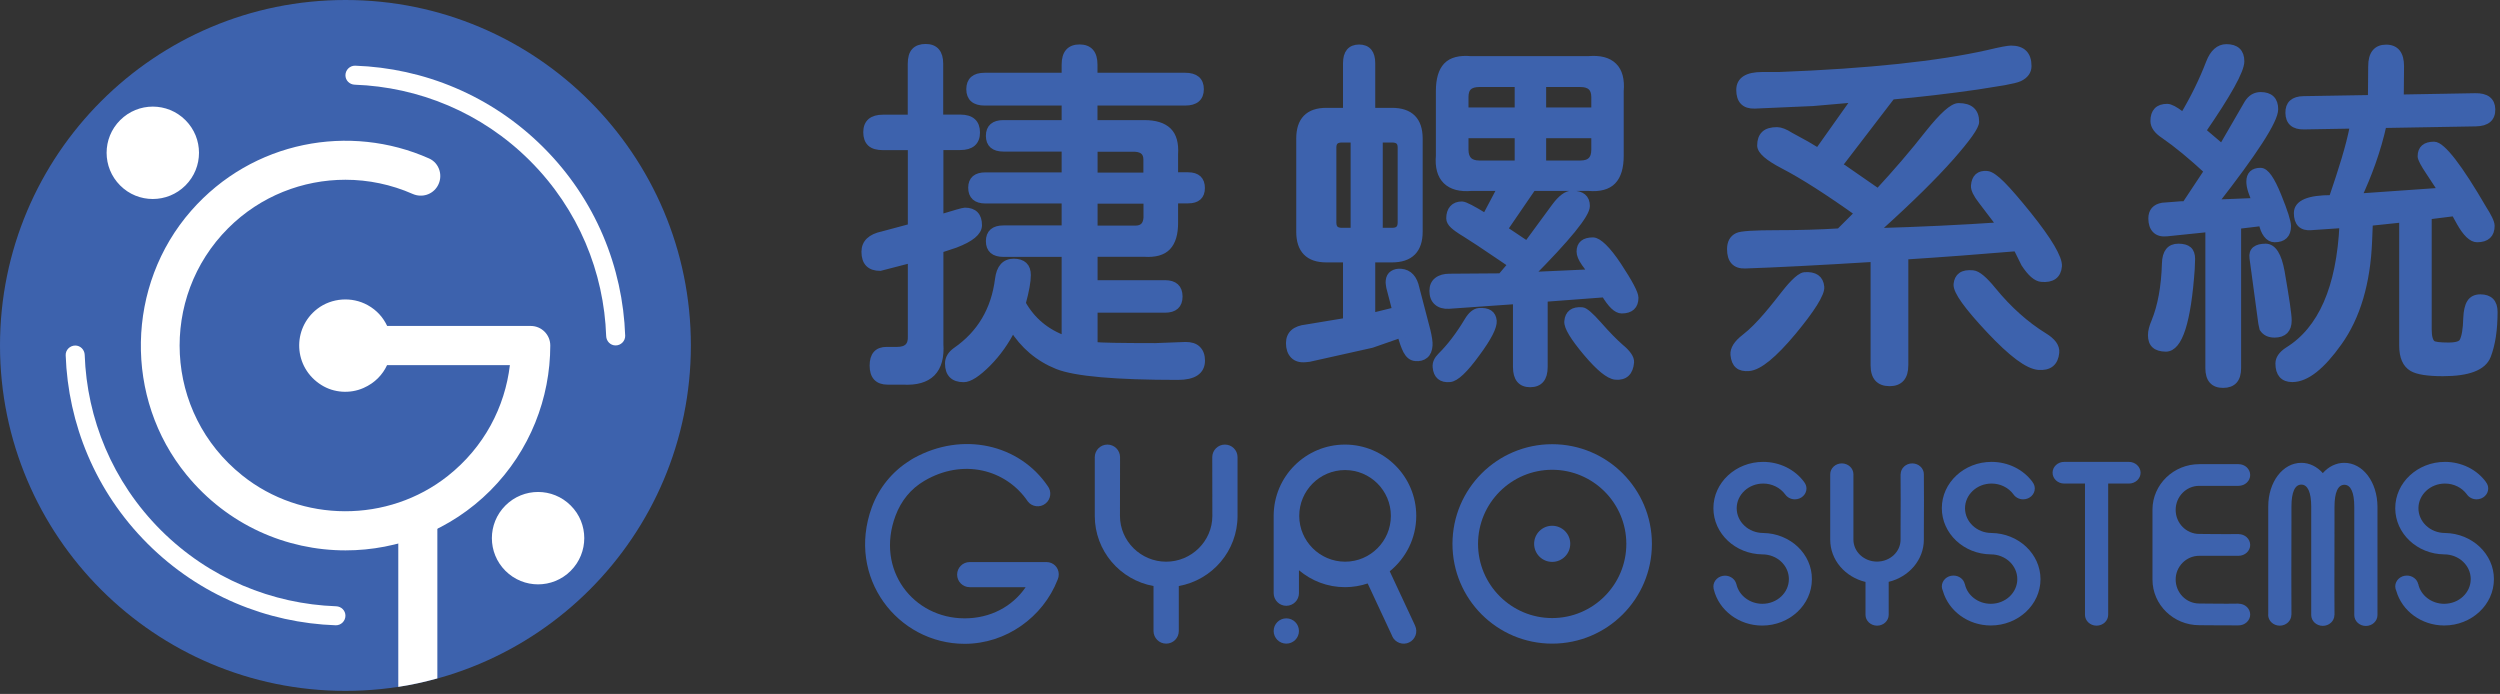 <svg width="263" height="73" viewBox="0 0 263 73" fill="none" xmlns="http://www.w3.org/2000/svg">
<rect x="0" y="0" width="263" height="73" fill="#333333" stroke="none"/>
<path d="M163.29 46.73C157.5 46.73 152.8 51.42 152.8 57.22C152.8 63.01 157.49 67.71 163.29 67.71C169.08 67.71 173.78 63.02 173.78 57.22C173.78 51.43 169.08 46.73 163.29 46.73ZM163.29 65.02C158.99 65.02 155.49 61.52 155.49 57.22C155.49 52.92 158.99 49.42 163.29 49.42C167.59 49.42 171.09 52.92 171.09 57.22C171.09 61.52 167.59 65.02 163.29 65.02ZM163.29 55.31C162.24 55.31 161.39 56.16 161.39 57.21C161.39 58.26 162.24 59.11 163.29 59.11C164.34 59.11 165.19 58.26 165.19 57.21C165.2 56.17 164.34 55.31 163.29 55.31Z" fill="#3D62AD"/>
<path d="M128.86 46.77C128.13 46.77 127.53 47.36 127.53 48.1C127.53 48.13 127.54 54.27 127.54 54.27C127.54 56.93 125.34 59.09 122.68 59.09C120.02 59.09 117.82 56.93 117.82 54.27C117.82 54.27 117.83 48.12 117.83 48.1C117.83 47.37 117.24 46.77 116.5 46.77C115.77 46.77 115.17 47.36 115.17 48.1V54.27C115.17 57.96 117.84 61.02 121.35 61.65V66.34C121.35 66.35 121.35 66.37 121.35 66.38C121.35 67.11 121.94 67.71 122.68 67.71C123.42 67.71 124.01 67.12 124.01 66.38C124.01 66.37 124.01 66.35 124.01 66.34V61.65C127.52 61.02 130.19 57.96 130.19 54.27V48.1C130.19 47.36 129.6 46.77 128.86 46.77Z" fill="#3D62AD"/>
<path d="M111.38 60.41C111.38 59.7 110.81 59.13 110.1 59.13H102.01C101.28 59.13 100.69 59.72 100.69 60.45C100.69 61.18 101.28 61.77 102.01 61.77H107.9C106.5 63.82 104.18 65.05 101.48 65.05C96.07 65.05 92.08 59.94 94.21 54.25C94.8 52.68 95.81 51.42 97.25 50.58C101.28 48.21 105.81 49.35 108.12 52.74V52.75C108.57 53.33 109.41 53.43 109.98 52.98C110.56 52.53 110.66 51.69 110.21 51.12C107.25 46.77 101.29 45.33 96.1 48.21C96.08 48.22 95.71 48.44 95.67 48.48C93.85 49.62 92.45 51.35 91.71 53.38C89.02 60.76 94.44 67.72 101.47 67.73C101.47 67.73 101.47 67.73 101.48 67.73C105.84 67.73 109.72 64.93 111.26 60.99C111.27 60.97 111.32 60.83 111.32 60.81C111.33 60.76 111.35 60.71 111.36 60.66C111.37 60.58 111.38 60.43 111.38 60.41Z" fill="#3D62AD"/>
<path d="M135.32 67.71C136.055 67.71 136.65 67.115 136.65 66.38C136.65 65.645 136.055 65.05 135.32 65.05C134.585 65.05 133.99 65.645 133.99 66.38C133.99 67.115 134.585 67.71 135.32 67.71Z" fill="#3D62AD"/>
<path d="M148.86 65.8L146.2 60.1C147.9 58.72 148.99 56.62 148.99 54.27C148.99 50.13 145.63 46.77 141.49 46.77C137.35 46.77 133.99 50.13 133.99 54.27C133.99 54.31 133.99 62.38 133.99 62.4C133.99 63.13 134.58 63.73 135.32 63.73C136.05 63.73 136.65 63.14 136.65 62.4C136.65 62.39 136.65 59.99 136.65 59.99C137.96 61.1 139.65 61.77 141.5 61.77C142.33 61.77 143.13 61.63 143.88 61.38L146.45 66.89C146.46 66.91 146.46 66.93 146.47 66.95C146.78 67.61 147.57 67.9 148.23 67.59C148.89 67.28 149.18 66.49 148.87 65.83C148.87 65.81 148.87 65.8 148.86 65.8ZM136.68 54.27C136.68 51.61 138.84 49.45 141.5 49.45C144.16 49.45 146.32 51.61 146.32 54.27C146.32 56.93 144.16 59.09 141.5 59.09C138.84 59.08 136.68 56.92 136.68 54.27Z" fill="#3D62AD"/>
<path d="M185.49 56.07C183.95 56.07 182.7 54.9 182.7 53.47C182.7 52.04 183.95 50.87 185.49 50.87C186.41 50.87 187.28 51.3 187.8 52.01C188.02 52.32 188.39 52.53 188.82 52.53C189.49 52.53 190.04 52.02 190.04 51.39C190.04 51.14 189.95 50.92 189.81 50.73C188.84 49.39 187.22 48.59 185.48 48.59C182.6 48.59 180.25 50.77 180.25 53.46C180.25 56.12 182.55 58.29 185.4 58.32C186.94 58.32 188.19 59.48 188.19 60.92C188.19 62.36 186.94 63.52 185.4 63.52C184.08 63.52 182.94 62.65 182.67 61.46C182.67 61.45 182.66 61.44 182.66 61.44C182.54 60.94 182.05 60.56 181.47 60.56C180.8 60.56 180.25 61.07 180.25 61.7C180.25 61.76 180.26 61.83 180.27 61.89H180.26C180.26 61.9 180.27 61.91 180.27 61.92C180.28 61.95 180.29 61.97 180.29 62C180.82 64.21 182.94 65.81 185.38 65.81C188.26 65.81 190.61 63.63 190.61 60.94C190.64 58.28 188.33 56.11 185.49 56.07Z" fill="#3D62AD"/>
<path d="M209.51 56.07C207.97 56.07 206.72 54.9 206.72 53.47C206.72 52.04 207.97 50.87 209.51 50.87C210.43 50.87 211.29 51.29 211.81 52C212.03 52.32 212.4 52.53 212.84 52.53C213.51 52.53 214.06 52.02 214.06 51.39C214.06 51.15 213.98 50.92 213.83 50.73H213.84C212.87 49.39 211.25 48.59 209.51 48.59C206.63 48.59 204.28 50.77 204.28 53.46C204.28 56.12 206.58 58.29 209.43 58.32C210.97 58.32 212.22 59.48 212.22 60.92C212.22 62.36 210.97 63.52 209.43 63.52C208.1 63.52 206.95 62.64 206.7 61.43H206.69C206.57 60.92 206.08 60.55 205.5 60.55C204.83 60.55 204.28 61.06 204.28 61.69C204.28 61.86 204.32 62.01 204.39 62.16C204.99 64.28 207.05 65.8 209.43 65.8C212.31 65.8 214.66 63.62 214.66 60.93C214.66 58.28 212.36 56.11 209.51 56.07Z" fill="#3D62AD"/>
<path d="M257.21 56.07C255.67 56.07 254.42 54.9 254.42 53.47C254.42 52.04 255.67 50.87 257.21 50.87C258.13 50.87 258.99 51.29 259.51 52C259.73 52.32 260.1 52.53 260.54 52.53C261.21 52.53 261.76 52.02 261.76 51.39C261.76 51.15 261.68 50.92 261.53 50.73H261.54C260.57 49.39 258.95 48.59 257.21 48.59C254.33 48.59 251.98 50.77 251.98 53.46C251.98 56.12 254.28 58.29 257.13 58.32C258.67 58.32 259.92 59.48 259.92 60.92C259.92 62.36 258.67 63.52 257.13 63.52C255.8 63.52 254.65 62.64 254.4 61.43H254.39C254.27 60.92 253.78 60.55 253.2 60.55C252.53 60.55 251.98 61.06 251.98 61.69C251.98 61.86 252.02 62.01 252.09 62.16C252.69 64.28 254.75 65.8 257.13 65.8C260.01 65.8 262.36 63.62 262.36 60.93C262.37 58.28 260.06 56.11 257.21 56.07Z" fill="#3D62AD"/>
<path d="M231.36 58.47H235.5C236.17 58.47 236.72 57.96 236.72 57.33C236.72 56.7 236.17 56.19 235.5 56.19V56.18C234.88 56.2 233.8 56.19 232.49 56.18L231.36 56.17C229.99 56.17 228.88 55.04 228.88 53.64C228.88 52.24 229.99 51.11 231.36 51.11H235.5C236.17 51.11 236.72 50.6 236.72 49.97C236.72 49.34 236.17 48.83 235.5 48.83H231.36C228.66 48.83 226.46 50.96 226.44 53.59V60.97C226.44 63.62 228.65 65.77 231.36 65.77L232.48 65.78C233.29 65.78 234.26 65.79 235.09 65.79C235.63 65.79 235.41 65.79 235.41 65.78C235.44 65.78 235.47 65.79 235.5 65.79C236.17 65.79 236.72 65.28 236.72 64.65C236.72 64.02 236.17 63.51 235.5 63.51V63.5C234.88 63.52 233.8 63.51 232.49 63.5L231.36 63.49C229.99 63.49 228.88 62.36 228.88 60.96C228.88 59.6 229.99 58.47 231.36 58.47Z" fill="#3D62AD"/>
<path d="M246.62 48.69C245.75 48.69 244.96 49.09 244.36 49.77C243.76 49.1 242.97 48.69 242.1 48.69C240.15 48.69 238.62 50.7 238.62 53.28V54.64C238.61 59.65 238.61 63.81 238.62 64.6C238.62 64.63 238.61 64.65 238.61 64.68C238.61 65.31 239.16 65.82 239.83 65.82C240.5 65.82 241.05 65.31 241.05 64.68H241.06C241.04 64.03 241.05 57.5 241.06 54.65V53.29C241.06 51.79 241.42 50.98 242.1 50.98C242.77 50.98 243.14 51.79 243.14 53.29V60.2C243.14 61.33 243.14 62.3 243.14 63.06V64.69C243.14 64.69 243.14 64.69 243.14 64.7C243.14 65.33 243.69 65.84 244.36 65.84C245.03 65.84 245.58 65.33 245.58 64.7H245.59C245.58 64.47 245.58 63.53 245.58 62.28V61.02C245.58 58.84 245.58 56.22 245.59 54.67V53.31C245.59 51.81 245.95 51 246.63 51C247.3 51 247.67 51.81 247.67 53.31V64.71C247.67 65.34 248.22 65.85 248.89 65.85C249.56 65.85 250.11 65.34 250.11 64.71V53.31C250.1 50.7 248.57 48.69 246.62 48.69Z" fill="#3D62AD"/>
<path d="M223.96 48.59H217.15C216.48 48.59 215.93 49.1 215.93 49.73C215.93 50.36 216.48 50.87 217.15 50.87H219.34V64.68C219.34 65.31 219.89 65.82 220.56 65.82C221.23 65.82 221.78 65.31 221.78 64.68V50.87H223.97C224.64 50.87 225.19 50.36 225.19 49.73C225.18 49.1 224.63 48.59 223.96 48.59Z" fill="#3D62AD"/>
<path d="M202.39 49.89C202.39 49.26 201.84 48.75 201.17 48.75C200.5 48.75 199.95 49.26 199.95 49.89H199.94C199.96 50.47 199.95 54.5 199.94 55.72V56.77C199.94 58.05 198.83 59.08 197.46 59.08C196.09 59.08 194.98 58.04 194.98 56.77V49.89C194.98 49.26 194.43 48.75 193.76 48.75C193.09 48.75 192.54 49.26 192.54 49.89C192.54 49.9 192.54 49.9 192.54 49.91V56.78C192.54 58.92 194.12 60.71 196.25 61.22V64.68C196.25 65.31 196.8 65.82 197.47 65.82C198.14 65.82 198.69 65.31 198.69 64.68V61.21C200.81 60.7 202.39 58.91 202.39 56.77V55.73C202.4 54.4 202.41 50.88 202.39 50C202.38 49.97 202.39 49.93 202.39 49.89Z" fill="#3D62AD"/>
<path d="M98.87 26.31V36.18C99.05 38.94 97.76 40.24 95 40.09H93.37C92.36 40.09 91.86 39.55 91.86 38.46C91.86 37.4 92.32 36.87 93.25 36.87H94.37C95.43 36.87 95.93 36.37 95.88 35.36V27.27L92.59 28.12C91.53 28.12 91 27.58 91 26.49C91 25.56 91.62 24.97 92.86 24.71L95.88 23.9V15.42H92.9C92.31 15.42 91.87 15.3 91.6 15.05C91.33 14.8 91.19 14.42 91.19 13.91C91.19 12.93 91.76 12.44 92.89 12.44H95.87V6.71C95.87 6.12 95.99 5.68 96.24 5.41C96.49 5.14 96.87 5 97.38 5C98.36 5 98.85 5.57 98.85 6.7V12.43H101.02C102.16 12.43 102.72 12.93 102.72 13.94C102.72 14.92 102.15 15.41 101.02 15.41H98.87V22.96C100.47 22.47 101.35 22.22 101.5 22.22C102.45 22.22 102.93 22.71 102.93 23.69C102.93 24.41 102.12 25.08 100.49 25.7L98.98 26.2L98.87 26.31ZM125.96 36.75C126.24 37.02 126.39 37.41 126.39 37.93C126.39 39.04 125.56 39.59 123.91 39.59C117.36 39.59 113.14 39.22 111.25 38.47C109.26 37.67 107.69 36.34 106.53 34.48C105.81 35.93 104.93 37.16 103.9 38.2C102.82 39.28 101.98 39.83 101.38 39.83C100.32 39.83 99.79 39.3 99.79 38.24C99.79 37.72 100.05 37.29 100.56 36.92C103.14 35.14 104.64 32.62 105.05 29.37C105.2 28.18 105.73 27.59 106.64 27.59C107.59 27.59 108.07 28.04 108.07 28.94C108.07 29.61 107.89 30.6 107.53 31.92C108.54 33.73 110.05 34.99 112.06 35.71V26.65H105.56C104.58 26.65 104.09 26.22 104.09 25.37C104.09 24.52 104.58 24.09 105.56 24.09H112.06V21.03H103.66C102.71 21.03 102.23 20.6 102.23 19.75C102.23 18.92 102.71 18.51 103.66 18.51H112.06V15.57H105.56C104.58 15.57 104.09 15.14 104.09 14.29C104.09 13.44 104.58 13.01 105.56 13.01H112.06V10.73H103.58C102.55 10.73 102.03 10.28 102.03 9.38C102.03 8.48 102.55 8.03 103.58 8.03H112.06V6.79C112.06 5.63 112.56 5.05 113.57 5.05C114.58 5.05 115.08 5.63 115.08 6.79V8.03H124.68C125.74 8.03 126.27 8.48 126.27 9.38C126.27 10.28 125.74 10.73 124.68 10.73H115.08V13.01H120.38C121.52 13.01 122.35 13.27 122.88 13.78C123.41 14.3 123.63 15.11 123.56 16.22V18.5H124.99C125.92 18.5 126.38 18.93 126.38 19.78C126.38 20.61 125.92 21.02 124.99 21.02H123.56V23.46C123.56 24.6 123.31 25.43 122.81 25.96C122.31 26.49 121.5 26.71 120.39 26.64H115.09V29.85H122.56C123.54 29.85 124.03 30.3 124.03 31.2C124.03 32.08 123.54 32.52 122.56 32.52H115.09V36.35C115.74 36.43 117.89 36.47 121.55 36.47L124.72 36.35C125.27 36.35 125.68 36.47 125.96 36.75ZM115.09 15.59V18.53H120.66V16.79C120.66 16.04 120.25 15.64 119.42 15.59H115.09ZM120.66 21.05H115.09V24.11H119.43C120.2 24.11 120.62 23.71 120.67 22.91V21.05H120.66Z" fill="#3D62AD" stroke="#3D62AD" stroke-width="0.75"/>
<path d="M149.9 37.35C149.65 37.56 149.32 37.65 148.91 37.61C148.52 37.58 148.22 37.34 147.98 36.89C147.75 36.44 147.55 35.86 147.37 35.15L144.3 36.22L137.72 37.69L137.33 37.73C136.79 37.78 136.38 37.66 136.09 37.36C135.8 37.06 135.66 36.64 135.66 36.1C135.66 35.17 136.25 34.64 137.44 34.51L141.66 33.81V27.23H139.53C137.67 27.23 136.74 26.28 136.74 24.37V14.58C136.74 12.67 137.67 11.72 139.53 11.72H141.66V6.65C141.66 5.59 142.1 5.06 142.98 5.06C143.86 5.06 144.3 5.59 144.3 6.65V11.72H146.43C148.34 11.72 149.29 12.67 149.29 14.58V24.37C149.29 26.28 148.34 27.23 146.43 27.23H144.3V33.31L146.85 32.68L146.21 30.22L146.16 29.9C146.14 29.82 146.14 29.7 146.15 29.55C146.18 29.22 146.31 28.97 146.54 28.83C146.77 28.68 147.06 28.62 147.39 28.65C148.21 28.72 148.73 29.29 148.95 30.34L150.11 34.79C150.28 35.5 150.35 36.02 150.33 36.32C150.3 36.8 150.16 37.14 149.9 37.35ZM142.46 14.62H141.14C140.52 14.62 140.21 14.92 140.21 15.51V23.41C140.21 24.03 140.52 24.34 141.14 24.34H142.46V14.62ZM145.09 24.34H146.48C147.1 24.34 147.41 24.03 147.41 23.41V15.51C147.41 14.92 147.1 14.62 146.48 14.62H145.09V24.34ZM162.44 31.38V38.62C162.44 39.78 161.95 40.36 160.97 40.36C160.02 40.36 159.54 39.78 159.54 38.62V31.61L152.42 32.11C151.9 32.14 151.5 32.02 151.2 31.76C150.9 31.5 150.75 31.11 150.75 30.6C150.75 30.14 150.9 29.78 151.21 29.54C151.52 29.29 151.95 29.17 152.49 29.17L157.91 29.13L159.03 27.81L158.06 27.15C156.12 25.83 154.82 24.97 154.15 24.56C153.58 24.22 153.17 23.93 152.91 23.69C152.65 23.45 152.52 23.21 152.52 22.97C152.52 22.53 152.63 22.19 152.85 21.94C153.07 21.69 153.39 21.57 153.8 21.57C154.08 21.57 154.91 22 156.28 22.85L157.94 19.71H154.8C153.61 19.81 152.73 19.58 152.15 19.01C151.57 18.44 151.33 17.56 151.43 16.38V9.57C151.43 8.36 151.69 7.48 152.2 6.94C152.71 6.4 153.55 6.18 154.72 6.28H167.11C168.3 6.18 169.17 6.4 169.74 6.96C170.31 7.51 170.54 8.39 170.44 9.57V16.38C170.44 17.59 170.18 18.48 169.65 19.03C169.12 19.58 168.28 19.81 167.11 19.71H161.23L158.21 24.12L160.69 25.78V25.7L163.59 21.75C164.24 20.87 164.83 20.43 165.37 20.43C166.38 20.43 166.88 20.84 166.88 21.67C166.88 22.55 164.89 24.99 160.92 28.99H161.04L167.04 28.72L167.47 28.68L166.73 27.67C166.39 27.18 166.23 26.78 166.23 26.47C166.23 25.72 166.68 25.35 167.58 25.35C167.86 25.35 168.23 25.57 168.68 26.01C169.13 26.45 169.64 27.09 170.21 27.95C171.4 29.76 171.99 30.88 171.99 31.32C171.99 32.17 171.53 32.6 170.6 32.6C170.08 32.6 169.49 32.03 168.82 30.9L162.44 31.38ZM157.08 33.75C157.13 34.37 156.55 35.51 155.32 37.17C154.07 38.89 153.14 39.77 152.52 39.82C151.65 39.9 151.17 39.5 151.09 38.62C151.05 38.21 151.23 37.82 151.61 37.45C152.56 36.51 153.51 35.28 154.43 33.74C154.79 33.14 155.18 32.82 155.59 32.78C156.52 32.71 157.01 33.03 157.08 33.75ZM154.11 11.68H159.72V8.78H155.62C155.1 8.78 154.72 8.9 154.48 9.13C154.23 9.36 154.11 9.72 154.11 10.21V11.68V11.68ZM155.62 17.26H159.72V14.16H154.11V15.75C154.11 16.75 154.62 17.26 155.62 17.26ZM162.28 11.68H167.78V10.21C167.78 9.26 167.28 8.78 166.27 8.78H162.28V11.68ZM162.28 17.26H166.27C167.28 17.26 167.78 16.76 167.78 15.75V14.16H162.28V17.26ZM171.53 38.11C171.44 39.16 170.92 39.65 169.96 39.57C169.27 39.51 168.25 38.68 166.91 37.09C165.55 35.47 164.89 34.38 164.94 33.81C165.01 32.99 165.51 32.62 166.44 32.7C166.72 32.72 167.29 33.21 168.14 34.17C169.08 35.24 169.86 36.03 170.46 36.55C171.21 37.17 171.56 37.69 171.53 38.11Z" fill="#3D62AD" stroke="#3D62AD" stroke-width="0.75"/>
<path d="M200.38 26.93V38.43C200.38 39.64 199.85 40.25 198.79 40.25C198.25 40.25 197.84 40.1 197.57 39.8C197.3 39.5 197.16 39.05 197.16 38.43V27.17C191.35 27.53 186.82 27.76 183.57 27.87C182.56 27.9 182.06 27.34 182.06 26.21C182.06 25.54 182.31 25.09 182.8 24.86C183.16 24.68 184.55 24.59 186.98 24.59C189.23 24.59 191.41 24.53 193.52 24.4L195.34 22.58L195.57 22.46C192.32 20.14 189.67 18.45 187.63 17.39C186.03 16.56 185.23 15.87 185.23 15.3C185.23 14.78 185.37 14.4 185.64 14.14C185.91 13.88 186.34 13.75 186.94 13.75C187.3 13.75 187.77 13.93 188.33 14.29L190.03 15.22L191.27 15.96L195.22 10.39L190.73 10.78L184.58 11.05C183.55 11.08 183.03 10.55 183.03 9.46C183.03 8.45 183.82 7.95 185.39 7.95H187.17C196.59 7.59 203.92 6.81 209.16 5.63C210.45 5.32 211.25 5.17 211.56 5.17C212.75 5.17 213.34 5.76 213.34 6.95C213.34 7.49 213.04 7.9 212.45 8.19C212.17 8.32 211.62 8.45 210.8 8.6C209.99 8.74 209.05 8.89 207.99 9.05C204.92 9.49 201.93 9.84 199.01 10.1L193.4 17.42L193.9 17.69L197.58 20.24C199.54 18.12 201.31 16.06 202.88 14.05C204.38 12.17 205.43 11.22 206.05 11.22C207.24 11.22 207.83 11.75 207.83 12.81C207.83 13.3 206.95 14.54 205.2 16.53C203.42 18.54 200.92 21.01 197.69 23.92L197.23 24.38C201.9 24.25 206.29 24.04 210.39 23.76L210.12 23.27L208.48 21.11C207.94 20.42 207.69 19.89 207.72 19.53C207.79 18.68 208.23 18.29 209.03 18.36C209.39 18.39 209.91 18.75 210.59 19.43C211.27 20.11 212.19 21.18 213.36 22.63C214.43 23.97 215.24 25.09 215.78 26.01C216.32 26.93 216.57 27.59 216.54 28C216.46 28.95 215.86 29.38 214.76 29.28C214.22 29.23 213.63 28.71 212.99 27.73L212.16 26.05C208.36 26.37 204.43 26.67 200.38 26.93ZM191.54 30.19C191.57 30.53 191.33 31.1 190.83 31.91C190.32 32.72 189.58 33.71 188.6 34.89C186.57 37.32 185.03 38.58 183.98 38.66C183.49 38.7 183.12 38.62 182.87 38.4C182.62 38.19 182.47 37.83 182.42 37.32C182.37 36.74 182.75 36.14 183.57 35.51C185.17 34.28 186.8 32.11 187.76 30.9C188.19 30.35 189.25 29.06 189.84 29.01C190.89 28.93 191.46 29.32 191.54 30.19ZM216.26 37.08C216.16 38.14 215.56 38.63 214.45 38.54C213.34 38.45 211.64 37.18 209.33 34.72C206.97 32.21 205.83 30.61 205.89 29.91C205.93 29.5 206.08 29.2 206.34 29.02C206.6 28.83 207 28.76 207.54 28.81C208.03 28.85 208.72 29.43 209.63 30.55C211.3 32.59 213.1 34.19 215.01 35.37C215.9 35.91 216.32 36.48 216.26 37.08Z" fill="#3D62AD" stroke="#3D62AD" stroke-width="0.75"/>
<path d="M226.71 36.28C226.46 36.06 226.34 35.72 226.34 35.25C226.34 34.86 226.46 34.4 226.69 33.86C227.36 32.23 227.74 30.18 227.81 27.71C227.84 26.57 228.29 26.01 229.16 26.01C229.65 26.01 230.01 26.11 230.22 26.3C230.44 26.49 230.55 26.81 230.55 27.25L230.51 28.3C230.12 33.85 229.23 36.62 227.84 36.62C227.33 36.61 226.95 36.5 226.71 36.28ZM232.38 38.74V24.03L227.93 24.49C227.41 24.54 227.03 24.43 226.77 24.16C226.51 23.89 226.38 23.5 226.38 22.98C226.38 22.26 226.75 21.83 227.5 21.7L229.44 21.55H229.9L232.26 17.99C230.53 16.39 229 15.13 227.65 14.2C226.95 13.74 226.6 13.25 226.6 12.73C226.6 11.78 227.06 11.3 227.99 11.3C228.3 11.3 228.79 11.56 229.46 12.07L229.69 12.22C230.83 10.31 231.74 8.44 232.44 6.61C232.85 5.55 233.45 5.02 234.22 5.02C235.23 5.02 235.73 5.5 235.73 6.45C235.73 7.4 234.38 9.84 231.67 13.77L233.76 15.55L236.47 10.87C236.81 10.33 237.26 10.06 237.82 10.06C238.8 10.06 239.29 10.54 239.29 11.49C239.29 12.65 237.16 15.95 232.9 21.4L233.36 21.36L237.08 21.21L237.27 21.17L236.88 20.12C236.75 19.73 236.69 19.4 236.69 19.11C236.69 18.39 237.06 18.03 237.81 18.03C238.33 18.03 238.93 18.89 239.63 20.62C240.3 22.27 240.64 23.33 240.64 23.79C240.64 24.67 240.19 25.11 239.29 25.11C238.98 25.11 238.71 24.96 238.48 24.66C238.25 24.36 238.08 23.94 237.98 23.4L235.39 23.71V38.73C235.39 39.87 234.89 40.43 233.88 40.43C232.88 40.44 232.38 39.87 232.38 38.74ZM238.07 34.56L237.95 34.02L237.02 27.13C236.97 26.74 237.06 26.46 237.29 26.28C237.52 26.1 237.87 26.01 238.34 26.01C239.11 26.01 239.66 26.87 239.97 28.6C240.46 31.41 240.71 33.12 240.71 33.71C240.71 34.66 240.23 35.14 239.28 35.14C238.73 35.14 238.33 34.95 238.07 34.56ZM239.75 38.24C239.75 37.75 240.06 37.3 240.68 36.89C244.24 34.7 246.18 30.27 246.49 23.61L243.12 23.84C242.17 23.92 241.69 23.44 241.69 22.41C241.69 21.4 242.89 20.9 245.29 20.9L245.37 20.86C246.38 17.89 247.16 15.45 247.56 13.38V13.15L242.37 13.24C241.34 13.26 240.81 12.8 240.8 11.87C240.78 10.97 241.29 10.51 242.32 10.49L249.48 10.37L249.51 6.97C249.51 5.71 250.01 5.07 251.02 5.07C252.03 5.07 252.53 5.7 252.53 6.97L252.5 10.32L260.4 10.18C261.54 10.16 262.11 10.6 262.13 11.5C262.15 12.43 261.59 12.9 260.45 12.92L250.7 13.09C250.08 15.89 249.13 18.42 248.05 20.74L256.91 20.12L255.56 18.07C254.99 17.22 254.71 16.68 254.71 16.44C254.71 15.67 255.16 15.28 256.06 15.28C256.47 15.28 257.12 15.85 258 16.98C258.88 18.12 259.96 19.79 261.25 22.01C261.48 22.37 261.68 22.71 261.83 23.02C261.98 23.33 262.06 23.57 262.06 23.76C262.06 24.66 261.57 25.11 260.59 25.11C260.05 25.11 259.45 24.54 258.81 23.41L258.23 22.36L255.44 22.71V34.67C255.44 35.44 255.58 35.95 255.87 36.18C256.05 36.33 256.62 36.41 257.57 36.41C258.4 36.41 258.9 36.26 259.08 35.95C259.34 35.49 259.48 34.66 259.51 33.47C259.54 32.75 259.66 32.21 259.88 31.86C260.1 31.51 260.45 31.34 260.94 31.34C261.89 31.34 262.37 31.83 262.37 32.81C262.37 34.67 262.14 36.2 261.67 37.42C261.21 38.61 259.64 39.2 256.99 39.2C255.42 39.2 254.34 39.03 253.78 38.7C253.11 38.31 252.77 37.53 252.77 36.34V23.02L249.44 23.37H249.25L249.17 25.38C248.99 29.77 247.94 33.3 246.03 35.99C244.22 38.54 242.6 39.82 241.15 39.82C240.22 39.82 239.75 39.29 239.75 38.24Z" fill="#3D62AD" stroke="#3D62AD" stroke-width="0.75"/>
<path d="M36.34 72.68C56.41 72.68 72.68 56.41 72.68 36.34C72.68 16.27 56.41 0 36.34 0C16.27 0 0 16.27 0 36.34C0 56.41 16.27 72.68 36.34 72.68Z" fill="#3D62AD"/>
<path d="M19.51 19.51C21.41 17.61 21.41 14.54 19.51 12.64C17.61 10.74 14.54 10.74 12.64 12.64C10.74 14.54 10.74 17.61 12.64 19.51C14.53 21.41 17.61 21.41 19.51 19.51ZM57.89 36.35C57.89 35.21 56.97 34.29 55.83 34.29H40.73C40.32 33.42 39.66 32.64 38.68 32.1C37.02 31.18 34.89 31.33 33.38 32.49C30.7 34.56 30.85 38.66 33.82 40.51C35.13 41.33 36.82 41.44 38.23 40.82C39.46 40.28 40.26 39.4 40.72 38.41H53.64C53.12 42.8 50.95 47.03 47.11 50.07C40.83 55.04 31.73 55.02 25.48 50.01C17.23 43.41 16.73 31.28 24 24.01C27.4 20.61 31.87 18.91 36.34 18.91C38.75 18.91 41.16 19.41 43.41 20.4C44.38 20.83 45.51 20.48 46.04 19.56C46.64 18.52 46.24 17.16 45.14 16.67C36.81 12.96 26.58 14.79 20.11 22.17C13.25 30 13.03 41.9 19.62 49.95C23.95 55.25 30.15 57.9 36.35 57.9C41.87 57.9 47.39 55.8 51.59 51.6C55.78 47.39 57.88 41.87 57.89 36.35ZM60.04 53.18C58.14 51.28 55.07 51.28 53.17 53.18C51.27 55.08 51.27 58.15 53.17 60.05C55.07 61.95 58.14 61.95 60.04 60.05C61.94 58.15 61.94 55.07 60.04 53.18Z" fill="white"/>
<path d="M36.34 7.92C36.34 8.46 36.77 8.89 37.32 8.91C44.02 9.15 50.66 11.82 55.76 16.92C60.87 22.03 63.54 28.66 63.77 35.36C63.79 35.9 64.22 36.34 64.76 36.34C65.32 36.34 65.78 35.88 65.77 35.32C65.52 28.12 62.66 20.99 57.17 15.51C51.69 10.03 44.56 7.16 37.36 6.91C36.8 6.9 36.34 7.36 36.34 7.92Z" fill="white"/>
<path d="M36.34 64.77C36.34 64.23 35.91 63.8 35.36 63.78C28.66 63.54 22.03 60.87 16.92 55.77C11.81 50.66 9.14 44.03 8.91 37.33C8.89 36.79 8.46 36.35 7.92 36.35C7.36 36.35 6.89 36.81 6.91 37.37C7.16 44.57 10.02 51.69 15.51 57.18C20.99 62.66 28.12 65.53 35.32 65.78C35.88 65.79 36.34 65.33 36.34 64.77Z" fill="white"/>
<path d="M41.9 72.26C43.3 72.05 44.67 71.74 46.01 71.37V53.77H41.9V72.26Z" fill="white"/>
</svg>
